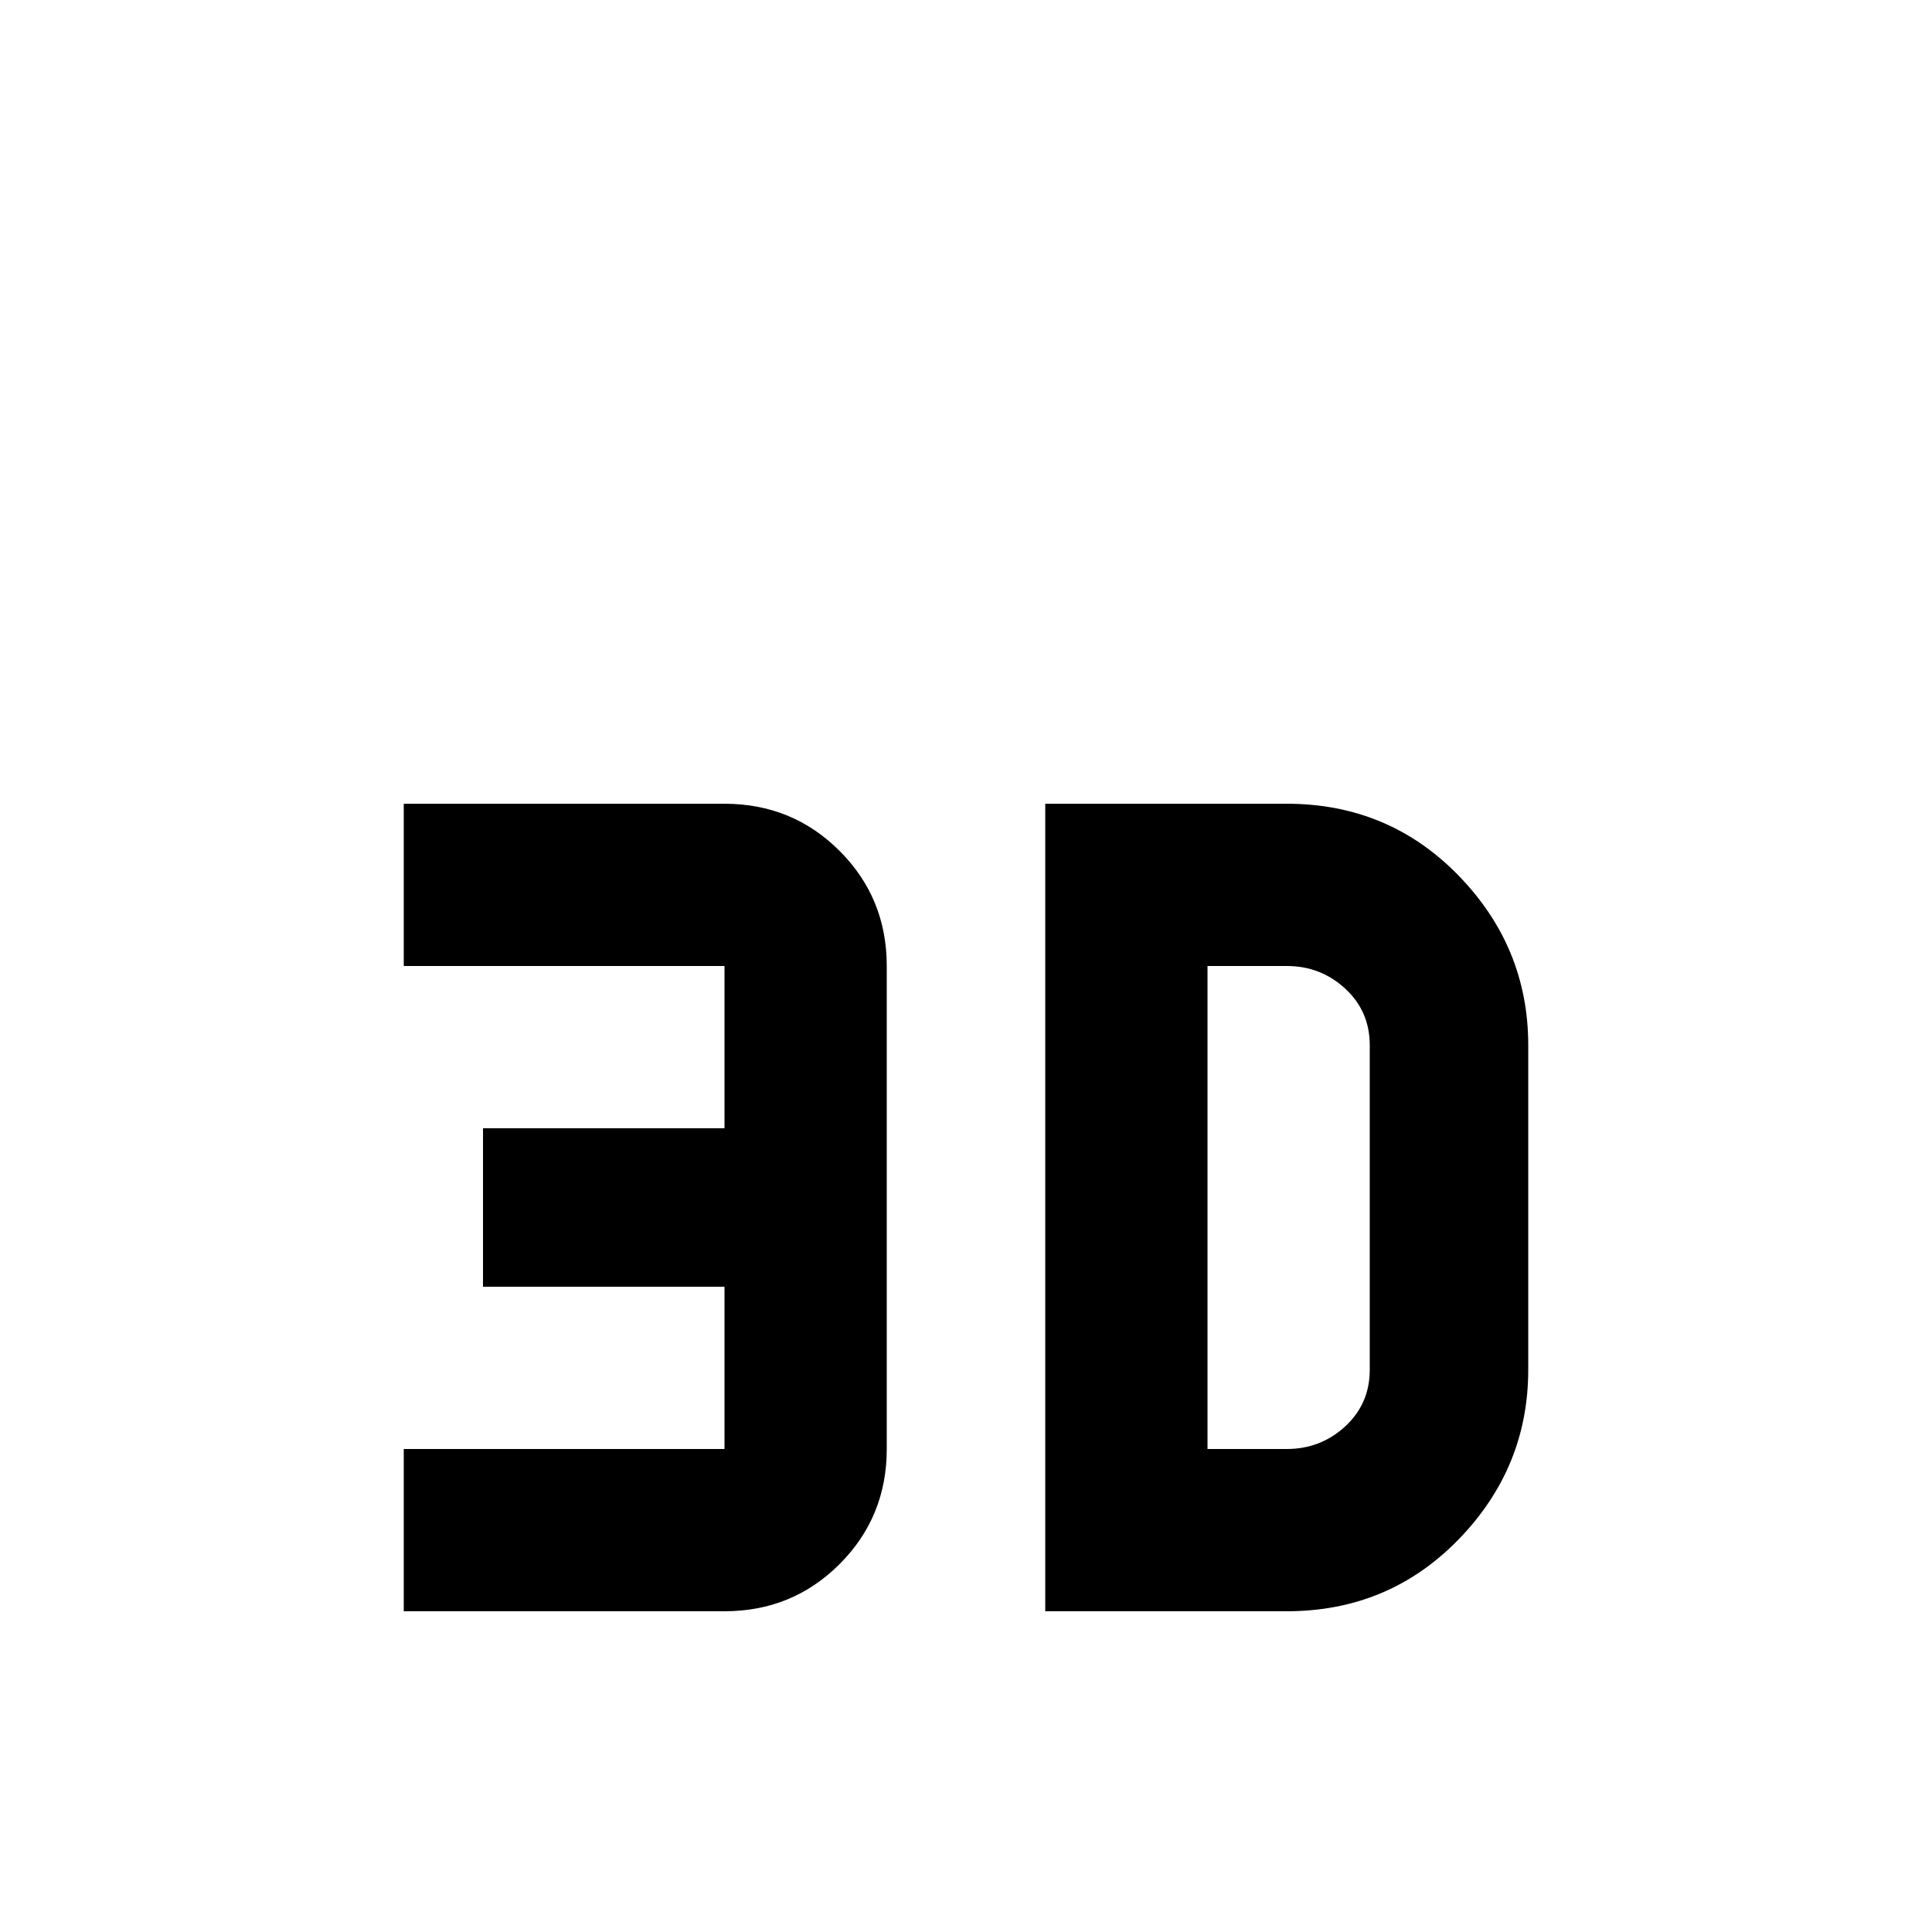 <svg xmlns="http://www.w3.org/2000/svg" viewBox="0 -512 512 512">
	<path fill="#000000" d="M107 -299H192Q210 -299 222.5 -286.5Q235 -274 235 -256V-128Q235 -110 222.5 -97.5Q210 -85 192 -85H107V-128H192V-171H128V-213H192V-256H107ZM277 -299H341Q368 -299 386.5 -280Q405 -261 405 -235V-149Q405 -123 386.5 -104Q368 -85 341 -85H277ZM341 -128Q350 -128 356.5 -134Q363 -140 363 -149V-235Q363 -244 356.5 -250Q350 -256 341 -256H320V-128Z"/>
</svg>
